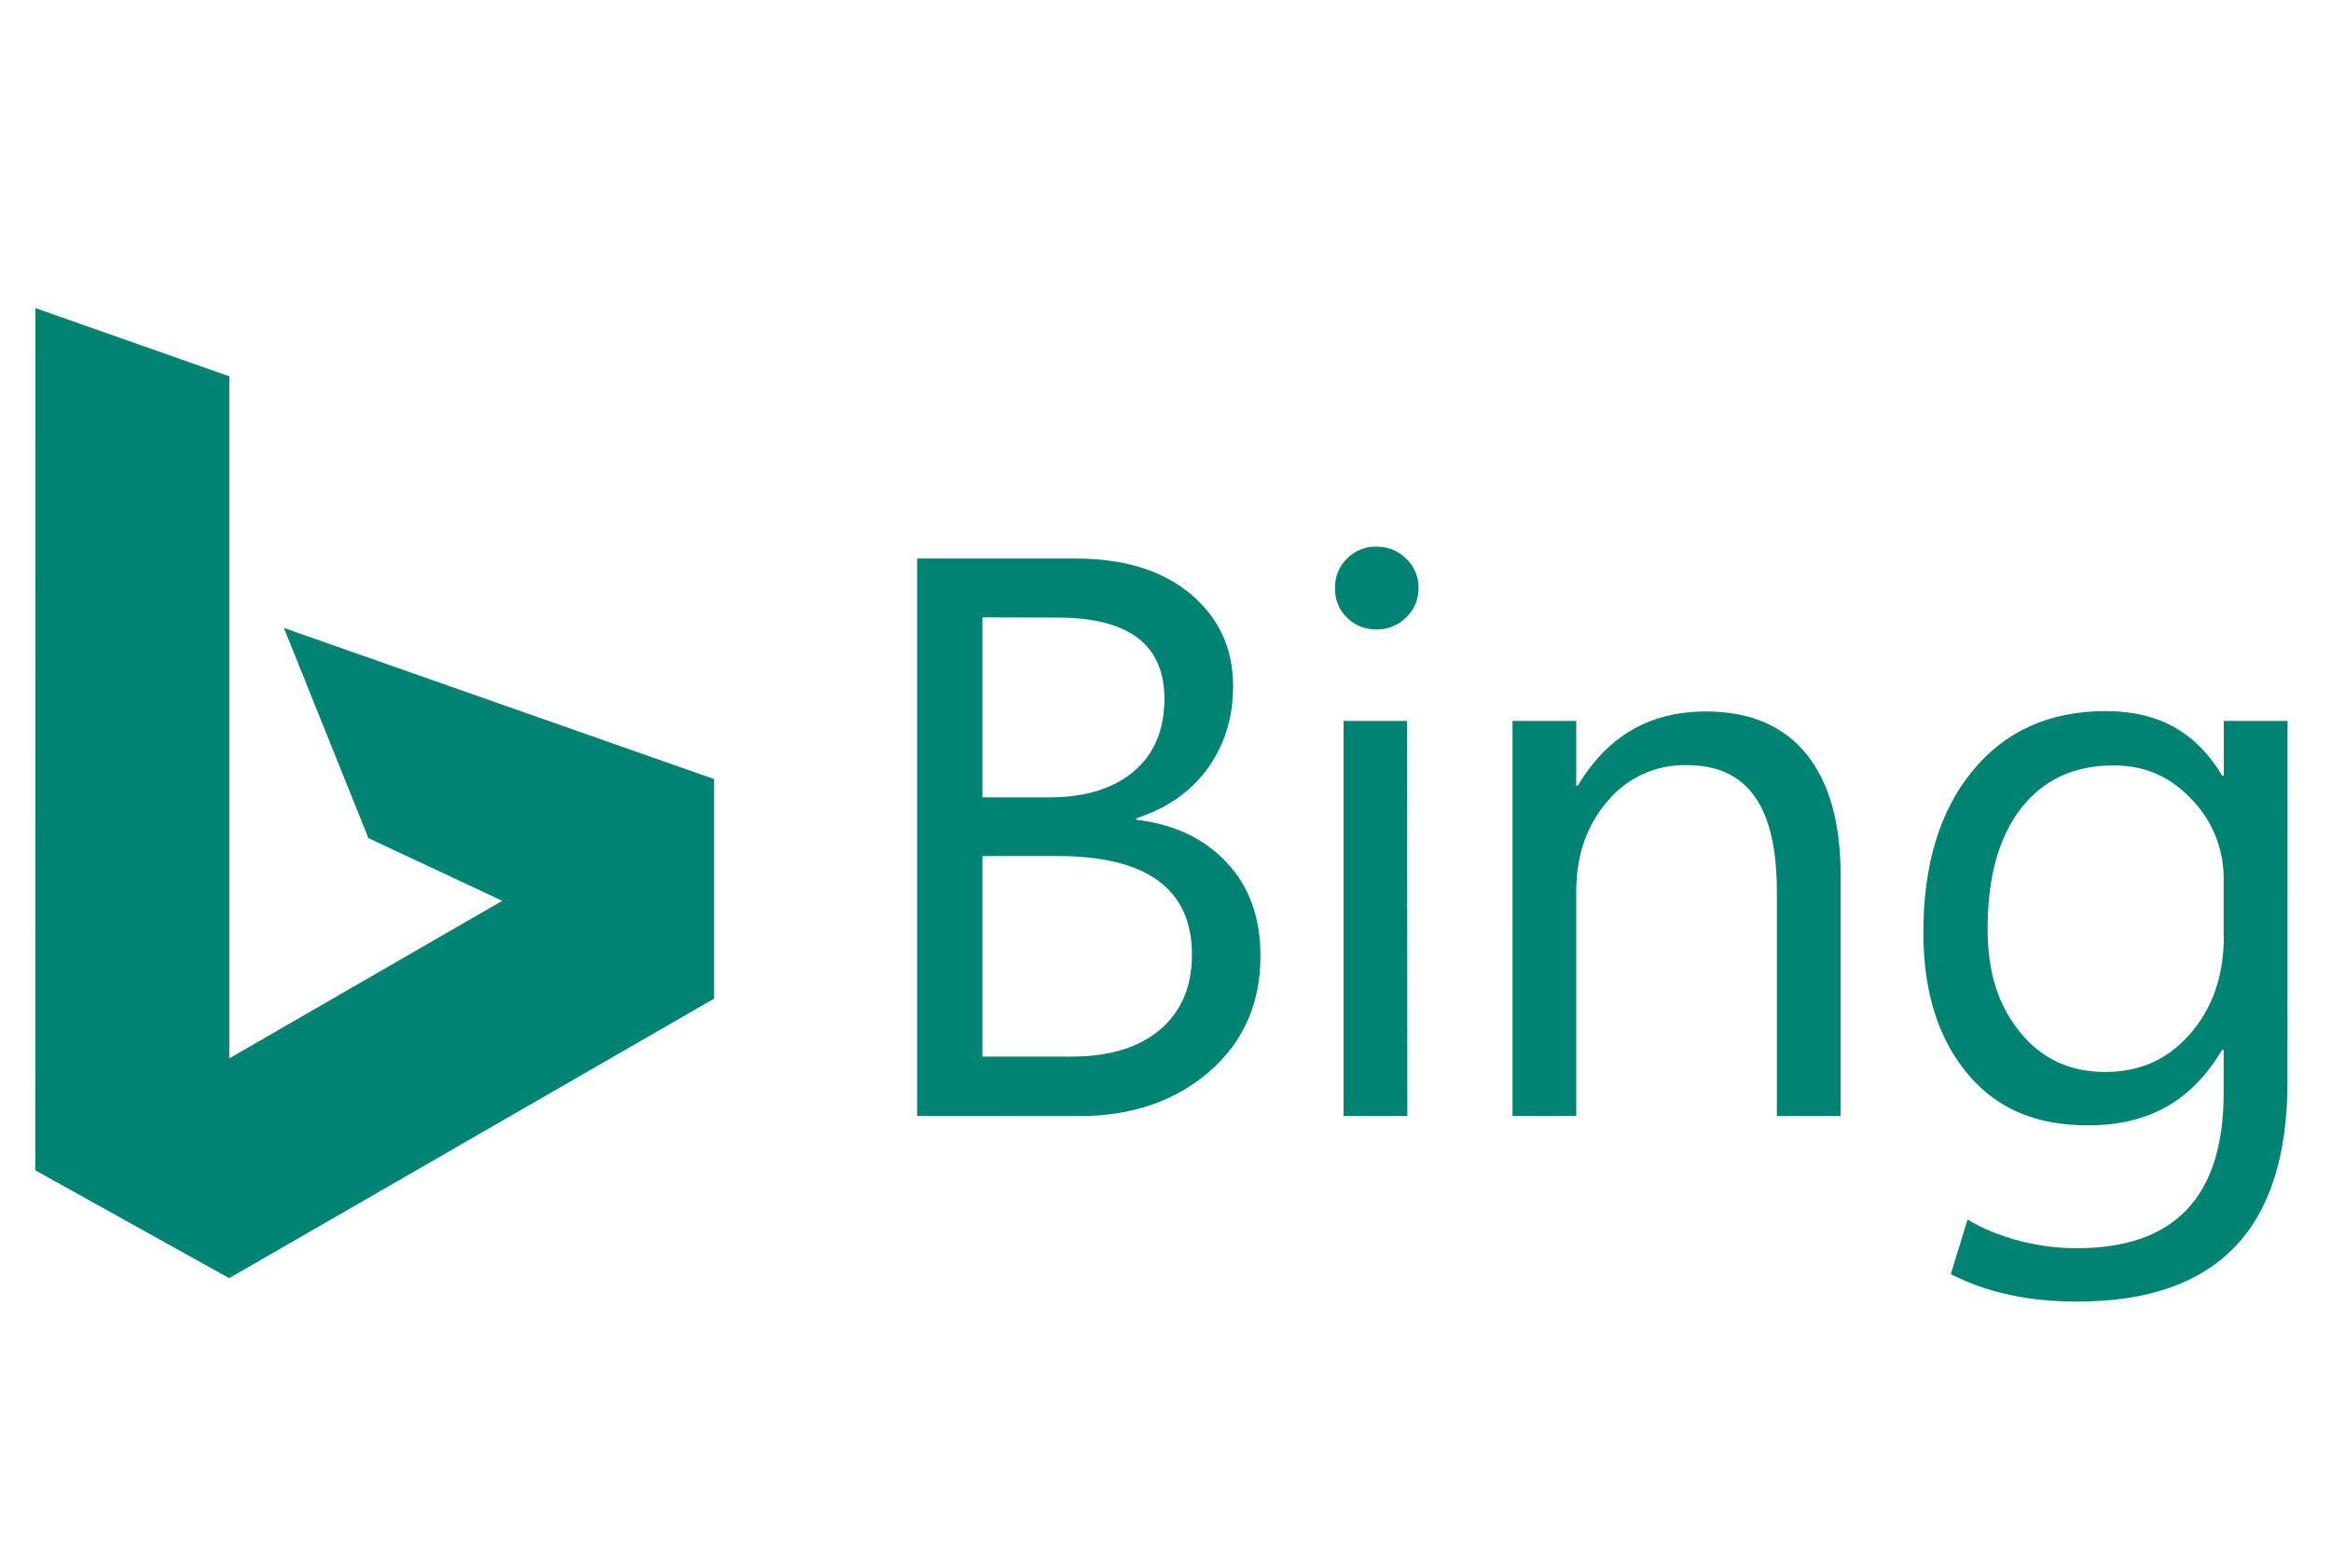 <?xml version="1.0" encoding="utf-8"?>
<!-- Generator: Adobe Illustrator 16.0.0, SVG Export Plug-In . SVG Version: 6.00 Build 0)  -->
<!DOCTYPE svg PUBLIC "-//W3C//DTD SVG 1.1//EN" "http://www.w3.org/Graphics/SVG/1.1/DTD/svg11.dtd">
<svg version="1.1" id="Layer_1" xmlns="http://www.w3.org/2000/svg" xmlns:xlink="http://www.w3.org/1999/xlink" x="0px" y="0px"
	 width="89.167px" height="60px" viewBox="0 0 89.167 60" enable-background="new 0 0 89.167 60" xml:space="preserve">
<g display="none">
	<path display="inline" fill="#757575" d="M45.566,36.476l2.615,6.864h-5.066L45.566,36.476L45.566,36.476z M44.585,34.176
		l-5.72,15.033h2.125l1.47-4.083h6.372l1.47,4.083h2.125l-5.721-15.033h-2.124H44.585z M75.461,49.223h1.972V34.188h-1.972V49.22
		V49.223z M55.37,40.387c0.655-0.981,1.972-1.799,3.269-1.799c2.614,0,3.922,1.799,3.922,4.412v6.372H60.59v-6.046
		c0-2.123-1.145-2.941-2.615-2.941c-1.634,0-2.778,1.636-2.778,3.104v5.721h-1.971V38.766h1.971l0.165,1.635L55.37,40.387z
		 M64.195,46.117c0-2.3,2.123-3.596,4.576-3.596c1.471,0,2.453,0.329,2.778,0.653v-0.329c0-1.633-1.308-2.452-2.615-2.452
		c-1.145,0-2.124,0.492-2.454,1.471l-1.796-0.817c0.327-0.981,1.634-2.452,4.248-2.452c2.452,0,4.576,1.471,4.576,4.413v6.21h-1.797
		v-1.471h-0.165c-0.49,0.816-1.634,1.798-3.432,1.798c-2.124,0-3.922-1.308-3.922-3.432 M71.547,44.807c0,0-0.816-0.654-2.452-0.654
		c-1.971,0-2.778,1.145-2.778,1.971c0,1.146,1.144,1.635,2.123,1.635c1.473,0,3.105-1.306,3.105-2.941"/>
	<path display="inline" fill="#757575" d="M80.21,53.799l2.301-5.394l-4.084-9.478h1.97l3.105,7.189l3.104-7.189h1.971
		l-6.372,14.871h-1.971H80.21z M108.974,42.357c-0.491-1.308-1.635-2.124-2.778-2.124c-1.636,0-3.105,1.471-3.105,3.595
		c0,2.125,1.47,3.596,3.105,3.596c1.146,0,2.3-0.816,2.778-1.971l1.634,0.981c-0.816,1.798-2.452,2.942-4.412,2.942
		c-2.777,0-5.066-2.453-5.066-5.557c0-3.27,2.301-5.557,5.066-5.557c1.971,0,3.596,1.144,4.412,2.941l-1.634,1.145V42.357z"/>
	<path display="inline" fill="#757575" d="M115.999,49.548c2.615,0,3.922-1.47,3.922-3.268c0-3.922-5.721-2.453-5.721-4.738
		c0-0.817,0.654-1.307,1.799-1.307s2.299,0.489,2.778,1.307l1.144-1.145c-0.653-0.816-2.452-1.972-4.084-1.972
		c-2.452,0-3.759,1.471-3.759,3.27c0,3.758,5.883,2.452,5.883,4.412c0,0.981-0.653,1.635-1.971,1.635
		c-1.316,0-1.97-0.817-2.615-1.635l-1.45,1.154c0.98,0.981,2.451,2.3,4.083,2.3L115.999,49.548z M97.37,49.223h1.97v-10.46h-1.97
		V49.223z"/>
	<path display="inline" fill="#757575" d="M98.186,33.708c0.817,0,1.309,0.652,1.309,1.307c0,0.817-0.654,1.308-1.309,1.308
		c-0.651,0-1.306-0.652-1.306-1.308C96.88,34.36,97.534,33.708,98.186,33.708z M95.408,47.599l0.329,1.47h-1.971
		c-1.797,0-2.614-1.306-2.614-3.267v-5.087h-1.972v-1.97h1.972v-3.087h1.97v3.104h2.3v1.973h-2.3v5.392
		c0,1.471,1.145,1.471,2.3,1.471L95.408,47.599z"/>
	<path display="inline" fill="#757575" d="M48.802,17.566v2.453h5.719c-0.164,1.307-0.654,2.299-1.307,2.941
		c-0.817,0.817-2.124,1.798-4.413,1.798c-3.431,0-6.21-2.777-6.21-6.372c0-3.431,2.778-6.372,6.21-6.372
		c1.971,0,3.269,0.816,4.248,1.634l1.635-1.634c-1.47-1.308-3.269-2.453-5.883-2.453c-4.739,0-8.825,3.922-8.825,8.649
		c0,4.728,4.083,8.65,8.825,8.65c2.614,0,4.577-0.817,6.046-2.453c1.634-1.635,2.124-3.759,2.124-5.557c0-0.49,0-1.144-0.165-1.47
		H48.8L48.802,17.566z M63.345,15.596c-3.105,0-5.558,2.299-5.558,5.556s2.453,5.557,5.558,5.557
		c3.04,0.027,5.528-2.417,5.555-5.458c0.001-0.033,0.001-0.066,0-0.099C68.899,17.884,66.448,15.596,63.345,15.596z M63.345,24.574
		c-1.636,0-3.105-1.47-3.105-3.431c0-1.961,1.47-3.42,3.105-3.42c1.635,0,3.105,1.313,3.105,3.426c0,2.114-1.47,3.432-3.104,3.432
		L63.345,24.574z M90.136,16.739c-0.653-0.654-1.635-1.307-3.104-1.307c-2.779,0-5.23,2.453-5.23,5.557s2.452,5.557,5.23,5.557
		c1.307,0,2.452-0.654,2.94-1.308h0.165v0.817c0,2.124-1.145,3.268-2.941,3.268c-1.47,0-2.453-1.144-2.778-1.97l-2.124,0.816
		c0.654,1.47,2.299,3.269,4.903,3.269c2.941,0,5.392-1.636,5.392-5.884V15.423h-2.299v1.308L90.136,16.739z M87.359,24.583
		c-1.636,0-2.943-1.471-2.943-3.432s1.308-3.431,2.943-3.431c1.633,0,2.94,1.47,2.94,3.431S88.992,24.583,87.359,24.583z
		 M75.427,15.604c-3.105,0-5.556,2.299-5.556,5.557s2.452,5.556,5.556,5.556c3.042,0.028,5.529-2.416,5.558-5.457
		c0-0.033,0-0.066,0-0.1C81.147,17.893,78.531,15.604,75.427,15.604z M75.427,24.583c-1.635,0-3.105-1.471-3.105-3.432
		s1.471-3.431,3.105-3.431c1.636,0,3.105,1.307,3.105,3.431S77.063,24.583,75.427,24.583z M94.405,9.723h2.453v16.994h-2.453V9.723z
		 M103.557,24.594c-1.307,0-2.124-0.654-2.777-1.635l7.518-3.104l-0.328-0.653c-0.491-1.308-1.972-3.596-4.74-3.596
		c-2.94,0-5.229,2.299-5.229,5.557c-0.026,3.042,2.416,5.529,5.458,5.556c0.032,0,0.065,0,0.099,0c2.614,0,4.085-1.634,4.739-2.452
		l-1.972-1.308c-0.654,0.981-1.47,1.635-2.777,1.635L103.557,24.594z M103.393,17.729c0.981,0,1.797,0.491,2.124,1.308l-5.066,2.124
		C100.45,18.708,102.085,17.729,103.393,17.729z"/>
</g>
<g transform="matrix(.199 0 0 .199 29.128 -18.088)" display="none">
	<path display="inline" fill="#F9AB00" d="M-22.772,166.911v144.53c0,16.172,11.168,25.179,22.996,25.179
		c10.945,0,22.993-7.66,22.993-25.179V168.008c0-14.824-10.95-24.088-22.993-24.088C-11.825,143.92-22.772,154.14-22.772,166.911z"
		/>
	<g display="inline">
		<path fill="#E37400" d="M-82.989,240.273v71.169c0,16.172,11.168,25.179,22.991,25.179c10.947,0,22.993-7.66,22.993-25.179v-70.08
			c0-14.819-10.95-24.083-22.993-24.083S-82.989,227.494-82.989,240.273z"/>
		<circle fill="#E37400" cx="-120.216" cy="313.627" r="22.993"/>
	</g>
</g>
<path fill="#008373" d="M1.358,11.79l7.413,2.608v26.096l10.442-6.029l-5.12-2.4l-3.232-8.039l16.454,5.78v8.403L8.766,48.902
	l-7.417-4.127L1.358,11.79z M35.082,42.697V21.37h6.068c1.845,0,3.307,0.451,4.389,1.354c1.08,0.903,1.63,2.077,1.63,3.525
	c0,1.209-0.326,2.26-0.983,3.164c-0.656,0.903-1.564,1.517-2.715,1.893v0.059c1.438,0.17,2.588,0.712,3.45,1.631
	c0.864,0.917,1.295,2.108,1.295,3.576c0,1.823-0.654,3.303-1.963,4.433c-1.309,1.128-2.96,1.696-4.953,1.696L35.082,42.697z
	 M37.58,23.62v6.886h2.557c1.37,0,2.446-0.329,3.229-0.989c0.783-0.659,1.176-1.589,1.176-2.78c0-2.072-1.364-3.108-4.089-3.108
	L37.58,23.62z M37.58,32.753v7.673h3.391c1.467,0,2.604-0.347,3.413-1.041c0.81-0.692,1.212-1.646,1.212-2.854
	c0-2.52-1.726-3.779-5.146-3.779L37.58,32.753z M52.646,24.081c-0.418,0.009-0.82-0.153-1.116-0.446
	c-0.307-0.295-0.474-0.705-0.461-1.13c-0.013-0.427,0.154-0.839,0.46-1.138c0.293-0.297,0.698-0.462,1.115-0.453
	c0.446,0,0.826,0.151,1.139,0.453c0.315,0.294,0.489,0.708,0.479,1.138c0.007,0.421-0.163,0.826-0.47,1.116
	c-0.3,0.302-0.71,0.469-1.137,0.46L52.646,24.081z M53.834,42.699h-2.439V27.582h2.429L53.834,42.699z M70.407,42.697H67.97v-8.574
	c0-3.234-1.09-4.85-3.449-4.85c-1.166-0.025-2.278,0.48-3.027,1.376c-0.797,0.917-1.199,2.076-1.199,3.474v8.574h-2.437V27.582
	h2.437v2.476h0.061c1.151-1.923,2.78-2.837,4.907-2.837c1.665,0,2.94,0.537,3.822,1.613c0.882,1.078,1.323,2.63,1.323,4.664V42.697z
	 M87.501,41.409c0,5.592-2.678,8.389-8.031,8.389c-1.884,0-3.437-0.336-4.846-1.049l0.641-2.091c0,0,1.654,1.099,4.176,1.099
	c3.738,0,5.62-1.958,5.62-5.943v-1.649h-0.06c-1.149,1.942-2.793,2.891-5.122,2.891c-1.896,0-3.42-0.57-4.574-1.924
	c-1.154-1.354-1.731-3.171-1.731-5.452c0-2.587,0.621-4.646,1.868-6.171c1.243-1.527,2.944-2.302,5.108-2.302
	c2.051,0,3.463,0.823,4.455,2.469h0.061v-2.093h2.438L87.501,41.409z M85.061,35.811v-2.124c0.023-1.159-0.419-2.277-1.227-3.108
	c-0.817-0.862-1.766-1.294-2.984-1.294c-1.506,0-2.687,0.546-3.541,1.642c-0.852,1.099-1.277,2.631-1.277,4.605
	c0,1.697,0.409,2.929,1.228,3.946s1.901,1.535,3.261,1.535c1.366,0,2.409-0.488,3.257-1.457c0.851-0.973,1.289-2.218,1.289-3.733
	L85.061,35.811z"/>
</svg>
